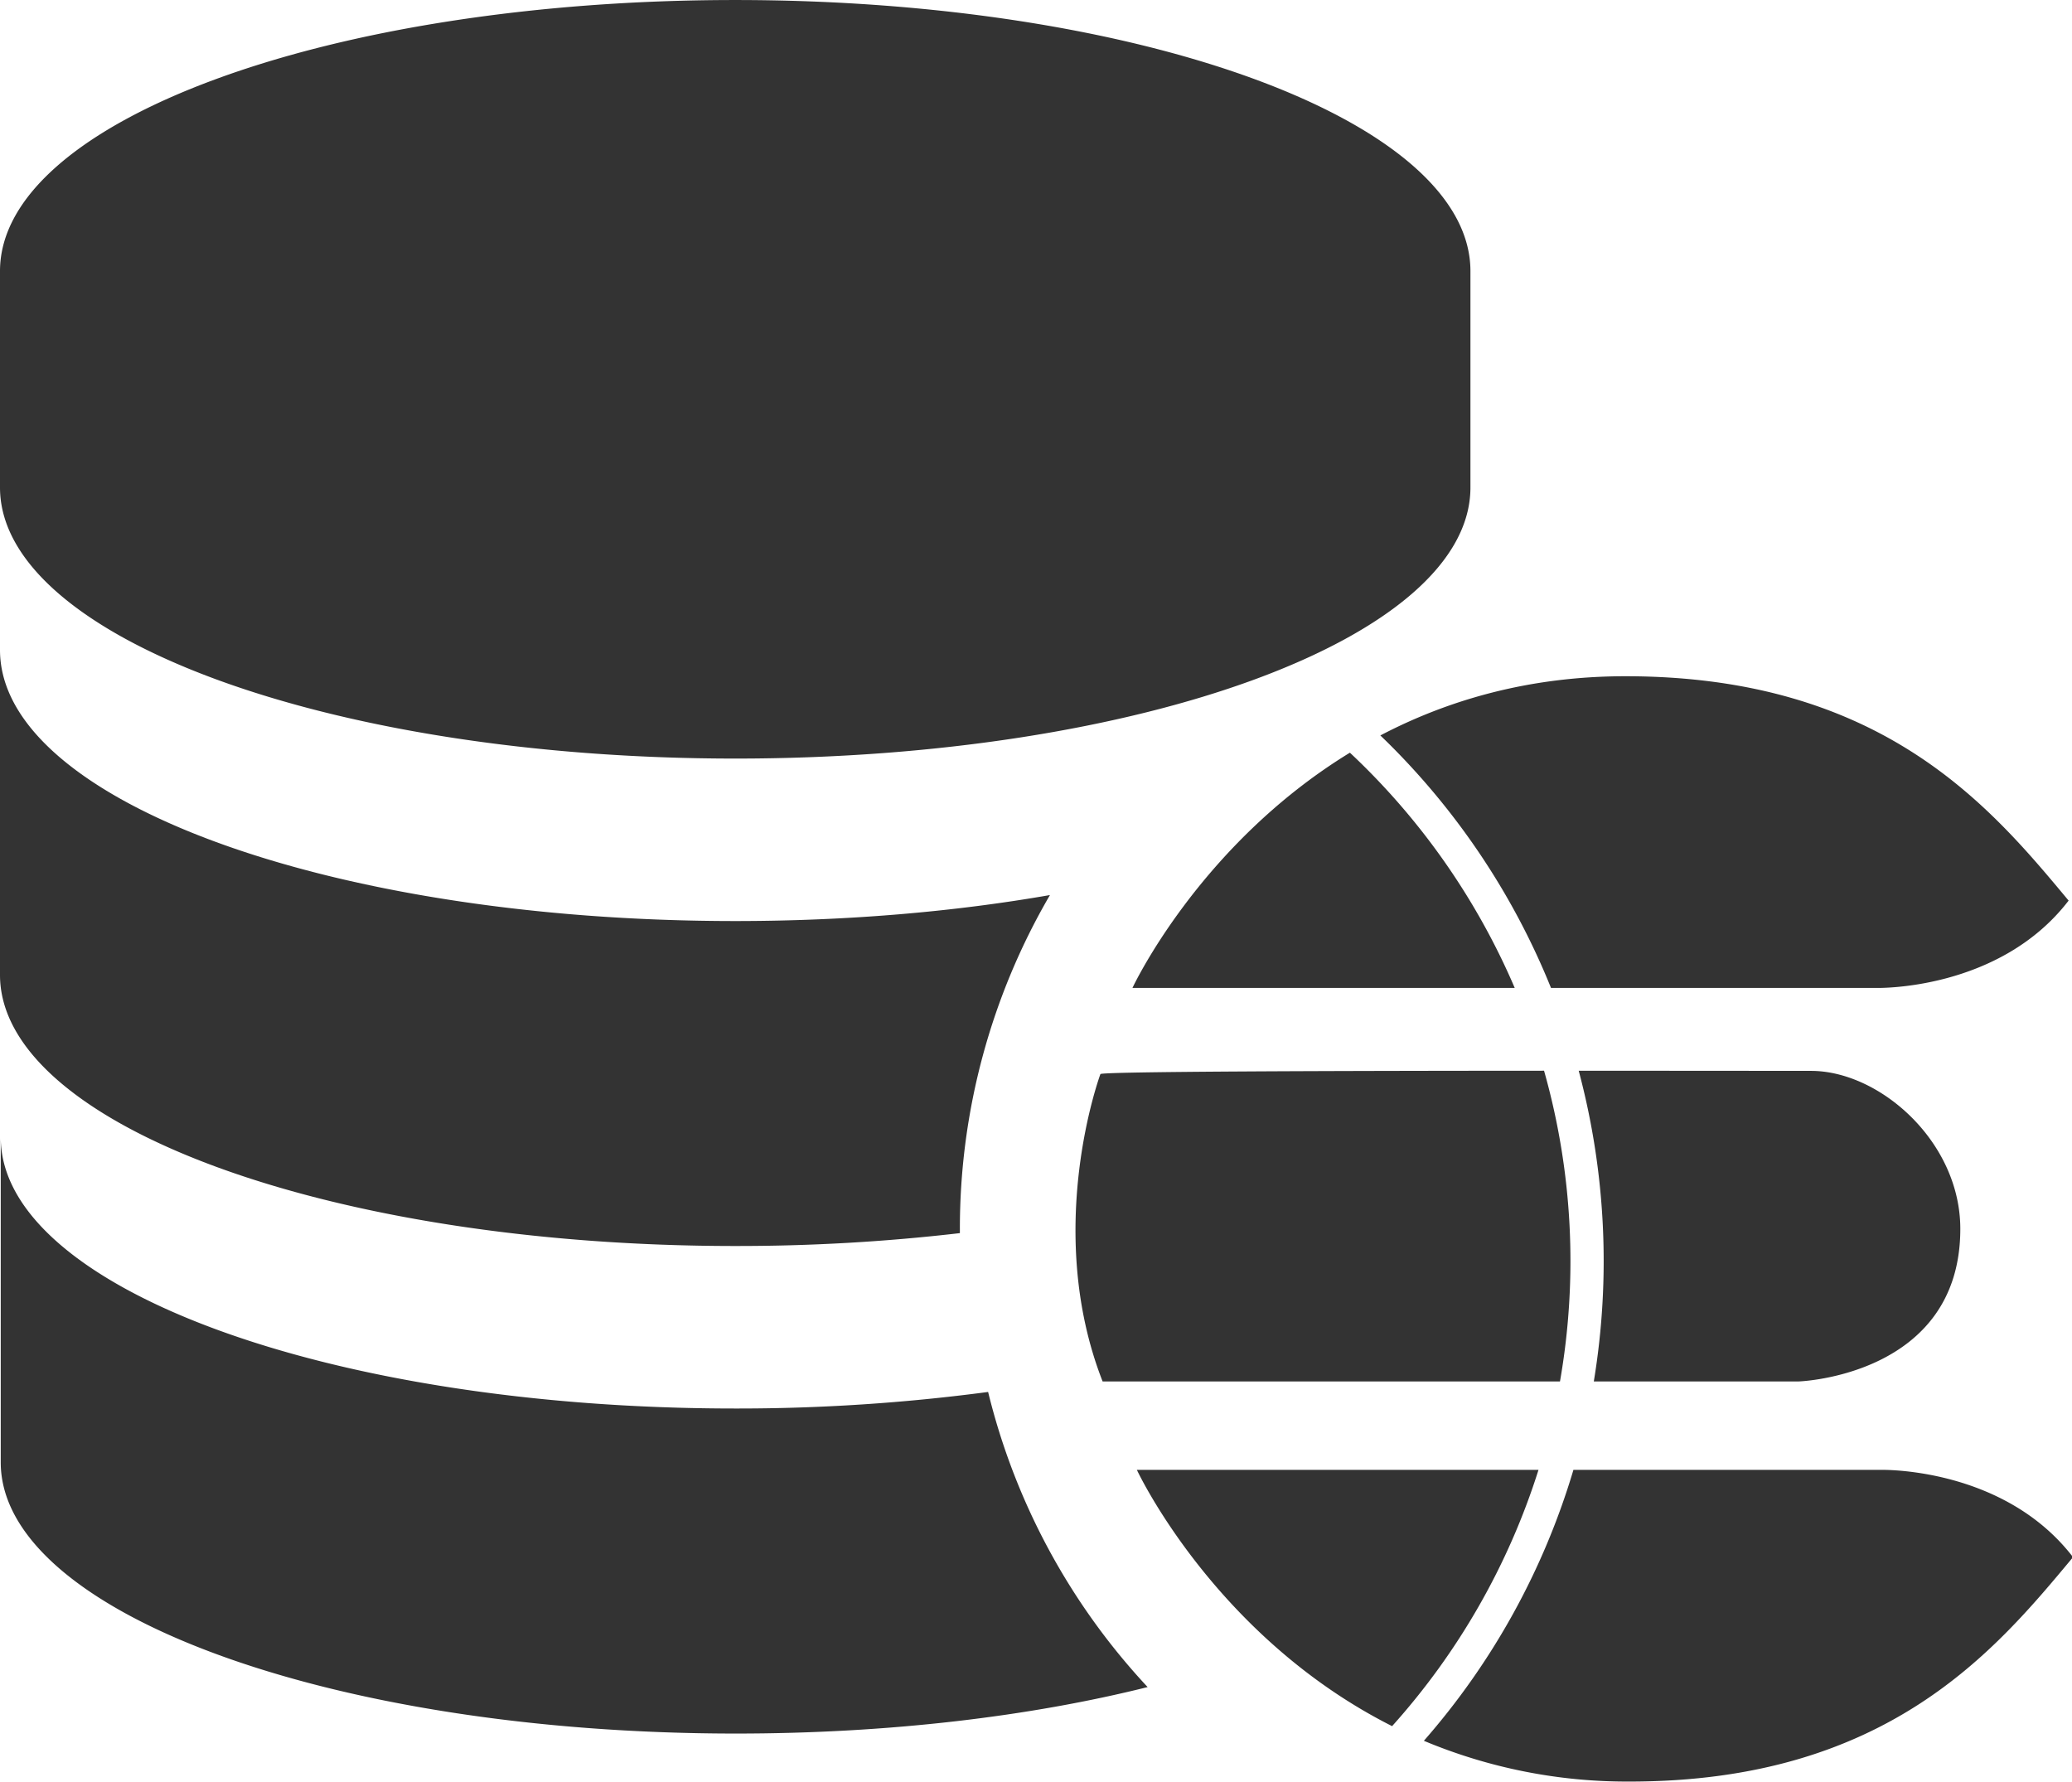 <?xml version="1.0" standalone="no"?><!DOCTYPE svg PUBLIC "-//W3C//DTD SVG 1.1//EN" "http://www.w3.org/Graphics/SVG/1.1/DTD/svg11.dtd"><svg class="icon" width="200px" height="171.96px" viewBox="0 0 1191 1024" version="1.1" xmlns="http://www.w3.org/2000/svg"><path fill="#333333" d="M653.484 844.843S698 940.637 800.192 992.14a401.098 401.098 0 0 0 84.147-147.296z m427.57 0h-176.64a416.551 416.551 0 0 1-85.963 155.724 301.939 301.939 0 0 0 118.379 23.428c148.03 0 210.3-75.598 254.763-128.971-40.016-52.09-110.539-50.18-110.539-50.18z m-448.54-227.449s-33.031 88.942 1.269 176.614h262.91a401.699 401.699 0 0 0-9.162-178.59c-117.057 0.053-256.58 0.413-255.017 1.976z m401.525 176.614s92.761-3.179 92.761-87.672c0-50.194-46.387-90.825-85.775-90.825-13.811 0-68.506-0.08-133.566-0.067a424.405 424.405 0 0 1 8.668 178.59z m-235.223-366.05a418.822 418.822 0 0 1 92.708 139.87h186.992s70.51 1.91 110.54-50.194c-44.478-53.36-106.733-128.958-254.764-128.958-55.804 0-102.512 13.944-140.858 34.033a398.06 398.06 0 0 1 5.382 5.249z m-22.88 4.661c-86.817 53.053-124.99 135.209-124.99 135.209h219.729a402.474 402.474 0 0 0-94.738-135.209zM422.617 436c233.245 0 422.601-69.535 422.601-155.832v-124.35C845.217 69.535 655.807 0 422.615 0S0 69.534 0 155.818v124.35c0 85.802 188.929 155.83 422.615 155.83z m0 373.57C189.355 809.569 0.426 740.02 0.426 653.737V840.53c0 85.776 188.93 155.871 422.616 155.871 87.646 0 169.094-9.817 236.625-26.713a381.21 381.21 0 0 1-91.693-169.628 1092.568 1092.568 0 0 1-145.36 9.51z"  /><path fill="#333333" d="M422.615 716.166a1105.203 1105.203 0 0 0 129.132-7.4v-2.217a380.248 380.248 0 0 1 51.77-192.094c-54.842 9.577-116.202 14.933-180.875 14.933C189.356 529.388 0 459.853 0 373.57v186.778c0 85.776 188.929 155.818 422.615 155.818z"  /></svg>
